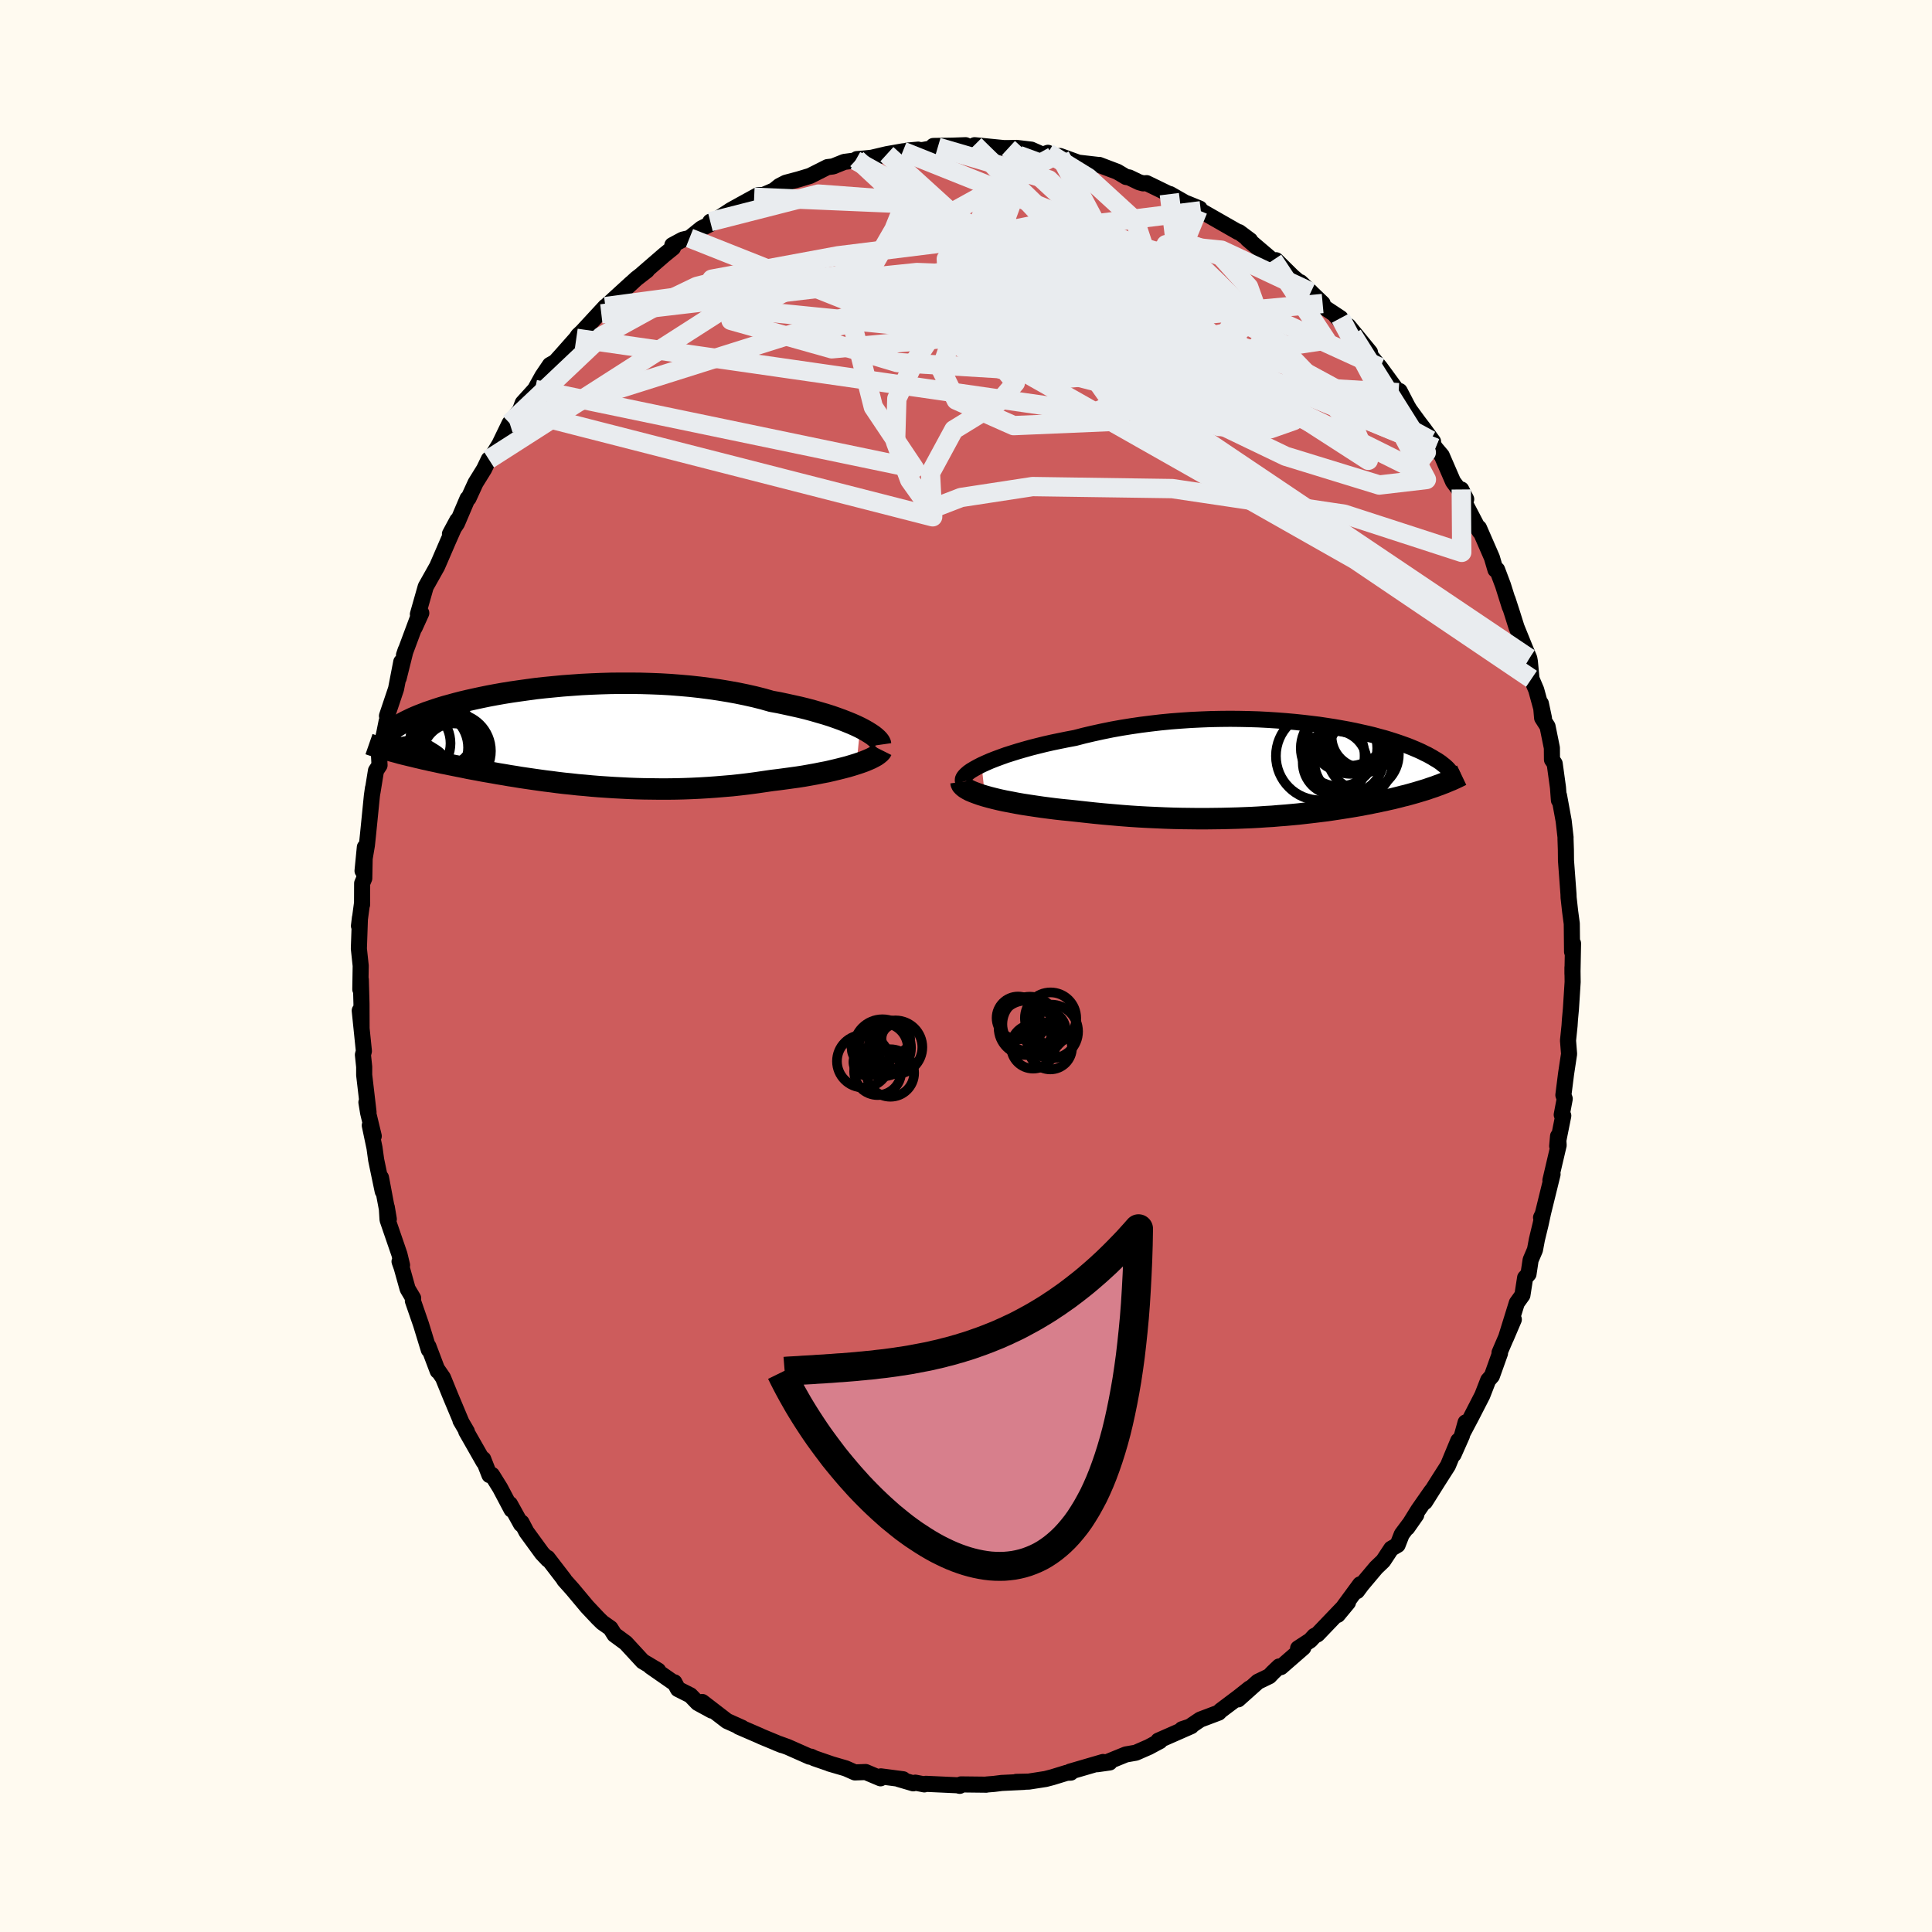 
  <svg viewBox="-100 -100 200 200" xmlns="http://www.w3.org/2000/svg" width="500" height="500" id="face-svg">
    <defs>
      <clipPath id="leftEyeClipPath">
        <polyline points="31.38,-0.93 30.96,-1.13 30.51,-1.33 30.02,-1.53 29.51,-1.73 28.96,-1.93 28.39,-2.13 27.79,-2.32 27.17,-2.5 26.52,-2.69 25.85,-2.87 25.16,-3.04 24.44,-3.2 23.71,-3.36 22.96,-3.52 22.19,-3.66 21.35,-3.9 20.48,-4.12 19.59,-4.32 18.67,-4.51 17.73,-4.68 16.76,-4.84 15.79,-4.98 14.79,-5.11 13.79,-5.22 12.77,-5.31 11.75,-5.39 10.72,-5.45 9.68,-5.49 8.65,-5.52 7.62,-5.53 6.59,-5.53 5.57,-5.52 4.55,-5.49 3.55,-5.45 2.55,-5.4 1.57,-5.33 0.61,-5.26 -0.33,-5.17 -1.26,-5.08 -2.17,-4.98 -3.05,-4.86 -3.91,-4.74 -4.74,-4.62 -5.55,-4.49 -6.34,-4.35 -7.09,-4.21 -7.82,-4.06 -8.52,-3.91 -9.19,-3.76 -9.83,-3.61 -10.45,-3.45 -11.03,-3.29 -11.58,-3.14 -12.11,-2.98 -12.6,-2.82 -13.07,-2.66 -13.51,-2.51 -13.92,-2.35 -14.31,-2.2 -14.67,-2.05 -15.01,-1.9 -15.32,-1.75 -15.61,-1.61 -15.88,-1.47 -16.13,-1.33 -16.36,-1.19 -16.57,-1.06 -16.76,-0.93 -16.94,-0.8 -17.09,-0.67 -17.23,-0.55 -17.35,-0.43 -17.45,-0.31 -17.53,-0.19 -17.6,-0.08 -17.66,0.03 -17.7,0.14 -17.72,0.25 -17.73,0.35 -16.82,1.56 -16.52,1.64 -16.21,1.73 -15.89,1.81 -15.56,1.89 -15.23,1.97 -14.89,2.05 -14.53,2.14 -14.18,2.22 -13.81,2.31 -13.43,2.39 -13.05,2.48 -12.66,2.56 -12.25,2.65 -11.84,2.74 -11.43,2.82 -11,2.91 -10.55,3 -10.1,3.09 -9.64,3.18 -9.17,3.28 -8.68,3.37 -8.18,3.46 -7.67,3.56 -7.15,3.65 -6.62,3.74 -6.07,3.84 -5.51,3.93 -4.94,4.03 -4.36,4.12 -3.76,4.22 -3.15,4.31 -2.53,4.4 -1.9,4.49 -1.25,4.58 -0.59,4.66 0.08,4.75 0.76,4.83 1.46,4.9 2.17,4.98 2.88,5.04 3.61,5.11 4.35,5.17 5.1,5.22 5.87,5.27 6.64,5.31 7.42,5.35 8.21,5.38 9,5.4 9.81,5.41 10.62,5.42 11.44,5.42 12.27,5.41 13.1,5.39 13.93,5.36 14.77,5.32 15.61,5.27 16.45,5.21 17.29,5.14 18.13,5.07 18.96,4.98 19.8,4.88 20.63,4.77 21.45,4.65 22.27,4.53 22.94,4.45 23.61,4.36 24.27,4.27 24.92,4.18 25.56,4.08 26.18,3.97 26.79,3.86 27.39,3.74 27.97,3.63 28.53,3.5 29.07,3.37 29.59,3.24 30.09,3.11 30.56,2.97 31.01,2.83" />
      </clipPath>
      <clipPath id="rightEyeClipPath">
        <polyline points="-32.45,-0.5 -32.01,-0.7 -31.53,-0.91 -31.02,-1.11 -30.48,-1.31 -29.9,-1.52 -29.3,-1.71 -28.66,-1.91 -28,-2.1 -27.32,-2.29 -26.61,-2.47 -25.88,-2.65 -25.13,-2.82 -24.36,-2.98 -23.57,-3.14 -22.77,-3.29 -21.85,-3.53 -20.91,-3.75 -19.95,-3.96 -18.97,-4.16 -17.97,-4.34 -16.97,-4.5 -15.95,-4.65 -14.92,-4.78 -13.89,-4.9 -12.86,-5 -11.82,-5.08 -10.79,-5.15 -9.76,-5.2 -8.74,-5.24 -7.72,-5.26 -6.71,-5.27 -5.72,-5.26 -4.74,-5.24 -3.77,-5.21 -2.82,-5.16 -1.89,-5.1 -0.97,-5.03 -0.08,-4.95 0.79,-4.86 1.64,-4.76 2.46,-4.66 3.26,-4.54 4.04,-4.42 4.78,-4.29 5.5,-4.16 6.2,-4.02 6.87,-3.87 7.5,-3.73 8.12,-3.58 8.7,-3.42 9.26,-3.27 9.79,-3.11 10.29,-2.95 10.77,-2.79 11.22,-2.63 11.64,-2.48 12.04,-2.32 12.42,-2.16 12.77,-2.01 13.1,-1.86 13.41,-1.7 13.71,-1.56 13.98,-1.41 14.23,-1.27 14.47,-1.12 14.7,-0.99 14.91,-0.85 15.1,-0.72 15.27,-0.58 15.44,-0.45 15.58,-0.33 15.72,-0.2 15.84,-0.08 15.94,0.04 16.04,0.15 16.12,0.27 16.2,0.38 16.26,0.49 16.31,0.59 15,1.55 14.74,1.64 14.48,1.74 14.21,1.83 13.94,1.92 13.66,2.02 13.37,2.11 13.07,2.2 12.77,2.29 12.47,2.38 12.15,2.47 11.83,2.56 11.5,2.65 11.16,2.73 10.82,2.82 10.46,2.91 10.1,3 9.73,3.08 9.34,3.17 8.95,3.25 8.55,3.34 8.13,3.42 7.71,3.51 7.27,3.59 6.82,3.68 6.35,3.76 5.88,3.84 5.39,3.92 4.88,4 4.36,4.08 3.83,4.16 3.29,4.24 2.72,4.31 2.15,4.38 1.56,4.45 0.95,4.52 0.33,4.59 -0.31,4.65 -0.97,4.71 -1.64,4.76 -2.33,4.82 -3.03,4.86 -3.75,4.91 -4.48,4.95 -5.23,4.98 -5.99,5.01 -6.77,5.03 -7.57,5.05 -8.38,5.06 -9.2,5.07 -10.04,5.07 -10.89,5.06 -11.75,5.05 -12.62,5.03 -13.5,5 -14.39,4.96 -15.29,4.92 -16.2,4.87 -17.11,4.81 -18.02,4.74 -18.94,4.66 -19.86,4.58 -20.78,4.49 -21.7,4.39 -22.61,4.29 -23.35,4.21 -24.07,4.14 -24.79,4.06 -25.5,3.97 -26.19,3.88 -26.87,3.78 -27.54,3.68 -28.19,3.58 -28.82,3.47 -29.43,3.35 -30.02,3.24 -30.58,3.12 -31.12,2.99 -31.63,2.86 -32.1,2.73" />
      </clipPath>
      <filter id="fuzzy">
        <feTurbulence id="turbulence" baseFrequency="0.05" numOctaves="3" type="noise" result="noise" />
        <feDisplacementMap in="SourceGraphic" in2="noise" scale="2" />
      </filter>
      <linearGradient id="rainbowGradient" x1="0%" y1="0%" x2="100%" y2="0%">
        <stop offset="0%" style="stop-color: rgb(145, 85, 61); stop-opacity: 1" />
        <stop offset="50%" style="stop-color: rgb(44, 34, 43); stop-opacity: 1" />
        <stop offset="100%" style="stop-color: rgb(255, 192, 203); stop-opacity: 1" />
      </linearGradient>
    </defs>
    <rect x="-100" y="-100" width="100%" height="100%" fill="rgb(255, 250, 240)" />
    <polyline id="faceContour" points="62.78,0.81 62.78,0.16 62.8,1.65 62.62,4.46 62.52,5.55 62.48,6.17 62.32,7.72 62.43,9.1 62.12,11.15 61.84,13.36 61.98,13.75 61.67,15.4 61.83,15.5 61.2,18.64 61.29,17.62 61.35,18.55 60.5,22.18 60.72,21.56 59.71,25.66 59.53,26.04 59.71,25.68 59.48,26.74 59.1,28.31 58.9,29.38 58.45,30.43 58.23,31.89 57.88,32.27 57.6,34.07 57.02,34.88 55.9,38.49 56.71,36.59 55.23,40.03 55.28,40.09 54.44,42.44 54.06,42.87 53.45,44.44 52.31,46.66 51.49,48.21 51.72,47.25 51.34,48.61 50.47,50.57 50.96,49.14 49.89,51.72 48.9,53.27 47.51,55.48 48.18,54.36 46.82,56.31 45.68,58.15 46.61,56.82 45.11,58.83 44.68,59.93 44.02,60.32 43.19,61.58 42.46,62.28 40.97,64.05 40.48,64.71 40.8,64.01 38.48,67.17 39.54,65.89 36.38,69.19 36.06,69.35 35.64,69.81 34.38,70.63 34.92,70.56 32.6,72.58 32.42,72.51 31.74,73.16 31.4,73.52 30.22,74.09 28.17,75.92 29.36,74.78 28.25,75.66 26.35,77.09 26.16,77.29 24.25,78.01 23.11,78.78 22.36,79.01 23.32,78.69 19.91,80.19 20.07,80.24 19.43,80.58 18.93,80.85 17.58,81.44 16.55,81.62 14.54,82.44 14.87,82.45 13.59,82.63 14.19,82.4 10.76,83.4 10.85,83.5 10.43,83.52 8.93,83.98 8.24,84.16 6.5,84.43 5.2,84.46 6,84.46 3.7,84.57 2.9,84.67 2.14,84.73 2.1,84.75 -0.52,84.72 -0.65,84.87 -0.89,84.81 -4.16,84.66 -4.31,84.72 -5.25,84.54 -5.46,84.61 -6.99,84.16 -6.51,84.19 -8.81,83.89 -8.85,84.09 -10.39,83.44 -11.5,83.48 -12.45,83.06 -14.13,82.57 -13.86,82.65 -15.69,82.02 -16.04,81.85 -16.19,81.85 -18.47,80.84 -19.61,80.43 -19.06,80.65 -21.16,79.78 -21.37,79.68 -23.52,78.75 -23.18,78.86 -24.74,78.16 -27.3,76.19 -26.32,77.08 -27.77,76.29 -28.53,75.5 -29.82,74.85 -30.19,74.15 -30.26,74.19 -32.66,72.52 -31.87,72.93 -33.47,71.98 -33.58,71.86 -35.22,70.08 -36.39,69.22 -36.81,68.55 -37.65,67.96 -38.08,67.54 -39.22,66.33 -40.76,64.49 -41.6,63.55 -41.59,63.52 -43.32,61.27 -43.28,61.44 -43.54,61.16 -43.89,60.79 -45.5,58.58 -46.01,57.61 -46.06,57.78 -47.21,55.7 -47.04,56.28 -48.23,54.03 -49.07,52.68 -49.33,52.7 -49.98,51.04 -49.94,51.33 -51.74,48.17 -51.67,48.19 -52.33,47.06 -52.25,47.18 -53.35,44.56 -54.14,42.62 -54.71,41.79 -54.69,41.92 -55.65,39.38 -55.61,39.73 -56.41,37.12 -57.26,34.66 -57.23,34.39 -57.8,33.43 -58.42,31.21 -58.64,30.59 -58.38,30.97 -58.65,29.85 -59.88,26.27 -59.96,24.97 -59.75,26.21 -60.56,21.91 -60.38,23.33 -61.06,20.07 -61.23,18.83 -61.72,16.5 -61.31,17.61 -61.89,15.2 -62.07,14.11 -61.85,15.13 -62.3,11.28 -62.3,10.44 -62.43,9.19 -62.33,8.81 -62.76,4.62 -62.57,6.41 -62.58,3.88 -62.65,1.41 -62.7,2.42 -62.66,-0.02 -62.85,-1.8 -62.74,-4.99 -62.84,-4.15 -62.51,-6.6 -62.52,-6.34 -62.51,-8.56 -62.29,-9.08 -62.23,-12.3 -62.47,-9.85 -62.02,-12.5 -61.9,-13.64 -61.5,-17.64 -61.39,-18.41 -61.44,-18 -61.08,-20.22 -60.71,-20.78 -60.77,-21.9 -60.54,-22.52 -59.97,-25.36 -59.83,-25.64 -59.94,-25.89 -59,-28.69 -58.46,-31.48 -58.73,-29.8 -58.01,-32.69 -58.18,-32.18 -56.64,-36.32 -57.07,-35.04 -56.39,-36.54 -56.74,-36.41 -55.93,-39.26 -54.75,-41.36 -54.42,-42.12 -53.6,-44.02 -52.66,-46.14 -53.42,-44.73 -52.69,-45.83 -51.6,-48.39 -51.5,-48.42 -50.77,-50.01 -49.89,-51.43 -49.4,-52.45 -49.1,-52.7 -48.3,-54 -47.24,-56.19 -47.06,-56.4 -46.23,-57.45 -46.29,-57.19 -45.89,-58.28 -44.62,-59.68 -43.85,-61.07 -43.07,-62.22 -42.52,-62.53 -41.87,-63.25 -40.34,-64.98 -40.15,-65.27 -39.75,-65.64 -37.33,-68.26 -37.75,-67.51 -37.3,-68.26 -34.63,-70.7 -36.11,-69.32 -34.13,-71.15 -33.02,-72.01 -33.53,-71.63 -31.23,-73.62 -30.33,-74.35 -30.4,-74.62 -29.34,-75.19 -28.62,-75.36 -27.38,-76.36 -26.45,-76.82 -26.47,-77.05 -26.31,-76.96 -24.34,-78.25 -23.15,-78.91 -21.93,-79.58 -21.54,-79.79 -20.96,-79.82 -19.87,-80.29 -19.32,-80.74 -18.66,-81.08 -17.31,-81.44 -16.15,-81.79 -14.34,-82.7 -13.77,-82.77 -12.6,-83.24 -11.44,-83.39 -11.3,-83.53 -10.54,-83.59 -9.76,-83.67 -8.19,-84.04 -6.54,-84.33 -4.95,-84.51 -6.08,-84.41 -4.47,-84.47 -2.92,-84.76 -3.38,-84.89 -1.42,-84.92 -0.04,-84.97 0.43,-84.72 0.89,-84.97 3.91,-84.67 4.39,-84.67 5.24,-84.69 6.75,-84.51 7.79,-84.05 8.13,-84.05 8.48,-84.18 8.99,-83.79 9.74,-83.85 11.64,-83.16 13.73,-82.92 13.79,-82.93 15.66,-82.22 16.57,-81.68 16.89,-81.63 17.93,-81.13 18.33,-81.02 18.7,-81.04 21.05,-79.9 21.07,-79.69 21.12,-79.91 24.01,-78.26 22.84,-78.96 24.19,-78.41 24.31,-78.18 28.16,-75.98 28.27,-75.97 29.41,-75.12 29.14,-75.25 31.62,-73.14 31.8,-73.08 32.15,-72.8 32.1,-73.06 33.8,-71.38 35.7,-69.76 34.62,-70.78 36.92,-68.58 36.86,-68.33 38.77,-67.07 38.28,-67.3 40.01,-65.34 39.58,-66.26 41.82,-63.53 41.94,-62.82 41.51,-63.62 42.87,-61.96 44.78,-59.35 44.89,-59.52 45.7,-57.96 45.93,-57.57 46.85,-56.31 47.34,-55.67 48.35,-54.29 48.09,-54.42 48.59,-53.62 49.25,-52.84 50.42,-50.14 51.78,-48.32 51.27,-49.33 51.25,-48.68 53.2,-44.95 52.77,-45.62 53.1,-45.35 54.44,-42.28 54.81,-41.02 54.98,-41.03 55.59,-39.41 56.29,-37.18 56.07,-37.95 56.54,-36.5 56.99,-35.07 57.85,-32.95 58.31,-31.85 58.37,-31.52 58.54,-29.73 59.03,-28.58 59.83,-25.66 59.51,-27.17 59.64,-25.68 60.2,-24.8 60.65,-22.58 60.66,-21.36 60.94,-20.95 61.28,-18.48 61.38,-17.16 61.39,-17.64 61.87,-15.02 62.07,-13.27 62.06,-13.2 62.1,-12.02 62.11,-10.92 62.37,-7.42 62.38,-7.09 62.54,-5.65 62.71,-4.38 62.74,-1.47 62.84,-2.34 62.78,0.81 62.78,0.16" fill="rgb(205, 92, 92)" stroke="black" stroke-width="1.667" stroke-linejoin="round" filter="url(#fuzzy)" />
    <g transform="translate(34.06 -20.32)">
      <polyline id="rightCountour" points="-32.45,-0.5 -32.01,-0.7 -31.53,-0.91 -31.02,-1.11 -30.48,-1.31 -29.9,-1.52 -29.3,-1.71 -28.66,-1.91 -28,-2.1 -27.32,-2.29 -26.61,-2.47 -25.88,-2.65 -25.13,-2.82 -24.36,-2.98 -23.57,-3.14 -22.77,-3.29 -21.85,-3.53 -20.91,-3.75 -19.95,-3.96 -18.97,-4.16 -17.97,-4.34 -16.97,-4.5 -15.95,-4.65 -14.92,-4.78 -13.89,-4.9 -12.86,-5 -11.82,-5.08 -10.79,-5.15 -9.76,-5.2 -8.74,-5.24 -7.72,-5.26 -6.71,-5.27 -5.72,-5.26 -4.74,-5.24 -3.77,-5.21 -2.82,-5.16 -1.89,-5.1 -0.97,-5.03 -0.08,-4.95 0.79,-4.86 1.64,-4.76 2.46,-4.66 3.26,-4.54 4.04,-4.42 4.78,-4.29 5.5,-4.16 6.2,-4.02 6.87,-3.87 7.5,-3.73 8.12,-3.58 8.7,-3.42 9.26,-3.27 9.79,-3.11 10.29,-2.95 10.77,-2.79 11.22,-2.63 11.64,-2.48 12.04,-2.32 12.42,-2.16 12.77,-2.01 13.1,-1.86 13.41,-1.7 13.71,-1.56 13.98,-1.41 14.23,-1.27 14.47,-1.12 14.7,-0.99 14.91,-0.85 15.1,-0.72 15.27,-0.58 15.44,-0.45 15.58,-0.33 15.72,-0.2 15.84,-0.08 15.94,0.04 16.04,0.15 16.12,0.27 16.2,0.38 16.26,0.49 16.31,0.59 15,1.55 14.74,1.64 14.48,1.74 14.21,1.83 13.94,1.92 13.66,2.02 13.37,2.11 13.07,2.2 12.77,2.29 12.47,2.38 12.15,2.47 11.83,2.56 11.5,2.65 11.16,2.73 10.82,2.82 10.46,2.91 10.1,3 9.73,3.08 9.34,3.17 8.95,3.25 8.55,3.34 8.13,3.42 7.71,3.51 7.27,3.59 6.82,3.68 6.35,3.76 5.88,3.84 5.39,3.92 4.88,4 4.36,4.08 3.83,4.16 3.29,4.24 2.72,4.31 2.15,4.38 1.56,4.45 0.95,4.52 0.33,4.59 -0.31,4.65 -0.97,4.71 -1.64,4.76 -2.33,4.82 -3.03,4.86 -3.75,4.91 -4.48,4.95 -5.23,4.98 -5.99,5.01 -6.77,5.03 -7.57,5.05 -8.38,5.06 -9.2,5.07 -10.04,5.07 -10.89,5.06 -11.75,5.05 -12.62,5.03 -13.5,5 -14.39,4.96 -15.29,4.92 -16.2,4.87 -17.11,4.81 -18.02,4.74 -18.94,4.66 -19.86,4.58 -20.78,4.49 -21.7,4.39 -22.61,4.29 -23.35,4.21 -24.07,4.14 -24.79,4.06 -25.5,3.97 -26.19,3.88 -26.87,3.78 -27.54,3.68 -28.19,3.58 -28.82,3.47 -29.43,3.35 -30.02,3.24 -30.58,3.12 -31.12,2.99 -31.63,2.86 -32.1,2.73" fill="white" stroke="white" stroke-width="0" stroke-linejoin="round" filter="url(#fuzzy)" />
    </g>
    <g transform="translate(-42.34 -23.74)">
      <polyline id="leftCountour" points="31.38,-0.93 30.96,-1.13 30.51,-1.33 30.02,-1.53 29.51,-1.73 28.96,-1.93 28.39,-2.13 27.79,-2.32 27.17,-2.5 26.52,-2.69 25.85,-2.87 25.16,-3.04 24.44,-3.2 23.71,-3.36 22.96,-3.52 22.19,-3.66 21.35,-3.9 20.48,-4.12 19.59,-4.32 18.67,-4.51 17.73,-4.68 16.76,-4.84 15.79,-4.98 14.79,-5.11 13.79,-5.22 12.77,-5.31 11.75,-5.39 10.72,-5.45 9.68,-5.49 8.65,-5.52 7.62,-5.53 6.59,-5.53 5.57,-5.52 4.55,-5.49 3.55,-5.45 2.55,-5.4 1.57,-5.33 0.61,-5.26 -0.33,-5.17 -1.26,-5.08 -2.17,-4.98 -3.05,-4.86 -3.91,-4.74 -4.74,-4.62 -5.55,-4.49 -6.34,-4.35 -7.09,-4.21 -7.82,-4.06 -8.52,-3.91 -9.19,-3.76 -9.83,-3.61 -10.45,-3.45 -11.03,-3.29 -11.58,-3.14 -12.11,-2.98 -12.6,-2.82 -13.07,-2.66 -13.51,-2.51 -13.92,-2.35 -14.31,-2.2 -14.67,-2.05 -15.01,-1.9 -15.32,-1.75 -15.61,-1.61 -15.88,-1.47 -16.13,-1.33 -16.36,-1.19 -16.57,-1.06 -16.76,-0.93 -16.94,-0.8 -17.09,-0.67 -17.23,-0.55 -17.35,-0.43 -17.45,-0.31 -17.53,-0.19 -17.6,-0.08 -17.66,0.03 -17.7,0.14 -17.72,0.25 -17.73,0.35 -16.82,1.56 -16.52,1.64 -16.21,1.73 -15.89,1.81 -15.56,1.89 -15.23,1.97 -14.89,2.05 -14.53,2.14 -14.18,2.22 -13.81,2.31 -13.43,2.39 -13.05,2.48 -12.66,2.56 -12.25,2.65 -11.84,2.74 -11.43,2.82 -11,2.91 -10.55,3 -10.1,3.09 -9.64,3.18 -9.17,3.28 -8.68,3.37 -8.18,3.46 -7.67,3.56 -7.15,3.65 -6.62,3.74 -6.07,3.84 -5.51,3.93 -4.94,4.03 -4.36,4.12 -3.76,4.22 -3.15,4.31 -2.53,4.4 -1.9,4.49 -1.25,4.58 -0.59,4.66 0.08,4.75 0.76,4.83 1.46,4.9 2.17,4.98 2.88,5.04 3.61,5.11 4.35,5.17 5.1,5.22 5.87,5.27 6.64,5.31 7.42,5.35 8.21,5.38 9,5.4 9.81,5.41 10.62,5.42 11.44,5.42 12.27,5.41 13.1,5.39 13.93,5.36 14.77,5.32 15.61,5.27 16.45,5.21 17.29,5.14 18.13,5.07 18.96,4.98 19.8,4.88 20.63,4.77 21.45,4.65 22.27,4.53 22.94,4.45 23.61,4.36 24.27,4.27 24.92,4.18 25.56,4.08 26.18,3.97 26.79,3.86 27.39,3.74 27.97,3.63 28.53,3.5 29.07,3.37 29.59,3.24 30.09,3.11 30.56,2.97 31.01,2.83" fill="white" stroke="white" stroke-width="0" stroke-linejoin="round" filter="url(#fuzzy)" />
    </g>
    <g transform="translate(34.06 -20.32)">
      <polyline id="rightUpper" points="-34.35,1.25 -34.39,1.11 -34.38,0.97 -34.31,0.81 -34.18,0.64 -34.01,0.47 -33.79,0.28 -33.52,0.09 -33.2,-0.1 -32.84,-0.3 -32.45,-0.5 -32.01,-0.7 -31.53,-0.91 -31.02,-1.11 -30.48,-1.31 -29.9,-1.52 -29.3,-1.71 -28.66,-1.91 -28,-2.1 -27.32,-2.29 -26.61,-2.47 -25.88,-2.65 -25.13,-2.82 -24.36,-2.98 -23.57,-3.14 -22.77,-3.29 -21.85,-3.53 -20.91,-3.75 -19.95,-3.96 -18.97,-4.16 -17.97,-4.34 -16.97,-4.5 -15.95,-4.65 -14.92,-4.78 -13.89,-4.9 -12.86,-5 -11.82,-5.08 -10.79,-5.15 -9.76,-5.2 -8.74,-5.24 -7.72,-5.26 -6.71,-5.27 -5.72,-5.26 -4.74,-5.24 -3.77,-5.21 -2.82,-5.16 -1.89,-5.1 -0.97,-5.03 -0.08,-4.95 0.79,-4.86 1.64,-4.76 2.46,-4.66 3.26,-4.54 4.04,-4.42 4.78,-4.29 5.5,-4.16 6.2,-4.02 6.87,-3.87 7.5,-3.73 8.12,-3.58 8.7,-3.42 9.26,-3.27 9.79,-3.11 10.29,-2.95 10.77,-2.79 11.22,-2.63 11.64,-2.48 12.04,-2.32 12.42,-2.16 12.77,-2.01 13.1,-1.86 13.41,-1.7 13.71,-1.56 13.98,-1.41 14.23,-1.27 14.47,-1.12 14.7,-0.99 14.91,-0.85 15.1,-0.72 15.27,-0.58 15.44,-0.45 15.58,-0.33 15.72,-0.2 15.84,-0.08 15.94,0.04 16.04,0.15 16.12,0.27 16.2,0.38 16.26,0.49 16.31,0.59 16.35,0.7 16.38,0.8 16.41,0.89 16.42,0.99 16.43,1.08 16.43,1.17 16.42,1.26 16.41,1.35 16.38,1.43 16.36,1.51" fill="none" stroke="black" stroke-width="1.667" stroke-linejoin="round" filter="url(#fuzzy)" />
      <polyline id="rightLower" points="-34.58,1.27 -34.56,1.42 -34.49,1.57 -34.35,1.72 -34.17,1.87 -33.93,2.02 -33.65,2.17 -33.32,2.31 -32.95,2.45 -32.55,2.59 -32.1,2.73 -31.63,2.86 -31.12,2.99 -30.58,3.12 -30.02,3.24 -29.43,3.35 -28.82,3.47 -28.19,3.58 -27.54,3.68 -26.87,3.78 -26.19,3.88 -25.5,3.97 -24.79,4.06 -24.07,4.14 -23.35,4.21 -22.61,4.29 -21.7,4.39 -20.78,4.49 -19.86,4.58 -18.94,4.66 -18.02,4.74 -17.11,4.81 -16.2,4.87 -15.29,4.92 -14.39,4.96 -13.5,5 -12.62,5.03 -11.75,5.05 -10.89,5.06 -10.04,5.07 -9.2,5.07 -8.38,5.06 -7.57,5.05 -6.77,5.03 -5.99,5.01 -5.23,4.98 -4.48,4.95 -3.75,4.91 -3.03,4.86 -2.33,4.82 -1.64,4.76 -0.97,4.71 -0.31,4.65 0.33,4.59 0.95,4.52 1.56,4.45 2.15,4.38 2.72,4.31 3.29,4.24 3.83,4.16 4.36,4.08 4.88,4 5.39,3.92 5.88,3.84 6.35,3.76 6.82,3.68 7.27,3.59 7.71,3.51 8.13,3.42 8.55,3.34 8.95,3.25 9.34,3.17 9.73,3.08 10.1,3 10.46,2.91 10.82,2.82 11.16,2.73 11.5,2.65 11.83,2.56 12.15,2.47 12.47,2.38 12.77,2.29 13.07,2.2 13.37,2.11 13.66,2.02 13.94,1.92 14.21,1.83 14.48,1.74 14.74,1.64 15,1.55 15.25,1.45 15.49,1.36 15.73,1.26 15.96,1.16 16.19,1.07 16.41,0.97 16.63,0.87 16.84,0.77 17.04,0.67 17.25,0.57" fill="none" stroke="black" stroke-width="2.222" stroke-linejoin="round" filter="url(#fuzzy)" />
      <circle r="4.086" cx="6.072" cy="-0.973" stroke="black" fill="none" stroke-width="1.0" filter="url(#fuzzy)" clip-path="url(#rightEyeClipPath)" /><circle r="3.716" cx="7.032" cy="-1.588" stroke="black" fill="none" stroke-width="1.0" filter="url(#fuzzy)" clip-path="url(#rightEyeClipPath)" /><circle r="3.324" cx="4.122" cy="-0.728" stroke="black" fill="none" stroke-width="1.0" filter="url(#fuzzy)" clip-path="url(#rightEyeClipPath)" /><circle r="4.588" cx="2.612" cy="-1.423" stroke="black" fill="none" stroke-width="1.0" filter="url(#fuzzy)" clip-path="url(#rightEyeClipPath)" /><circle r="4.308" cx="5.542" cy="-4.698" stroke="black" fill="none" stroke-width="1.0" filter="url(#fuzzy)" clip-path="url(#rightEyeClipPath)" /><circle r="4.552" cx="5.792" cy="-4.123" stroke="black" fill="none" stroke-width="1.0" filter="url(#fuzzy)" clip-path="url(#rightEyeClipPath)" /><circle r="3.956" cx="4.552" cy="-2.233" stroke="black" fill="none" stroke-width="1.0" filter="url(#fuzzy)" clip-path="url(#rightEyeClipPath)" /><circle r="3.288" cx="7.072" cy="-3.468" stroke="black" fill="none" stroke-width="1.0" filter="url(#fuzzy)" clip-path="url(#rightEyeClipPath)" /><circle r="4.256" cx="6.832" cy="-3.933" stroke="black" fill="none" stroke-width="1.0" filter="url(#fuzzy)" clip-path="url(#rightEyeClipPath)" /><circle r="3.72" cx="5.467" cy="-1.228" stroke="black" fill="none" stroke-width="1.0" filter="url(#fuzzy)" clip-path="url(#rightEyeClipPath)" />
      </g>
    <g transform="translate(-42.34 -23.74)">
      <polyline id="leftUpper" points="33.5,0.83 33.48,0.69 33.41,0.54 33.29,0.38 33.14,0.22 32.94,0.04 32.7,-0.15 32.43,-0.33 32.11,-0.53 31.76,-0.73 31.38,-0.93 30.96,-1.13 30.51,-1.33 30.02,-1.53 29.51,-1.73 28.96,-1.93 28.39,-2.13 27.79,-2.32 27.17,-2.5 26.52,-2.69 25.85,-2.87 25.16,-3.04 24.44,-3.2 23.71,-3.36 22.96,-3.52 22.19,-3.66 21.35,-3.9 20.48,-4.12 19.59,-4.32 18.67,-4.51 17.73,-4.68 16.76,-4.84 15.79,-4.98 14.79,-5.11 13.79,-5.22 12.77,-5.31 11.75,-5.39 10.72,-5.45 9.68,-5.49 8.65,-5.52 7.62,-5.53 6.59,-5.53 5.57,-5.52 4.55,-5.49 3.55,-5.45 2.55,-5.4 1.57,-5.33 0.61,-5.26 -0.33,-5.17 -1.26,-5.08 -2.17,-4.98 -3.05,-4.86 -3.91,-4.74 -4.74,-4.62 -5.55,-4.49 -6.34,-4.35 -7.09,-4.21 -7.82,-4.06 -8.52,-3.91 -9.19,-3.76 -9.83,-3.61 -10.45,-3.45 -11.03,-3.29 -11.58,-3.14 -12.11,-2.98 -12.6,-2.82 -13.07,-2.66 -13.51,-2.51 -13.92,-2.35 -14.31,-2.2 -14.67,-2.05 -15.01,-1.9 -15.32,-1.75 -15.61,-1.61 -15.88,-1.47 -16.13,-1.33 -16.36,-1.19 -16.57,-1.06 -16.76,-0.93 -16.94,-0.8 -17.09,-0.67 -17.23,-0.55 -17.35,-0.43 -17.45,-0.31 -17.53,-0.19 -17.6,-0.08 -17.66,0.03 -17.7,0.14 -17.72,0.25 -17.73,0.35 -17.73,0.45 -17.72,0.55 -17.69,0.65 -17.65,0.74 -17.6,0.83 -17.54,0.92 -17.47,1.01 -17.39,1.09 -17.3,1.18 -17.2,1.26" fill="none" stroke="black" stroke-width="2.222" stroke-linejoin="round" filter="url(#fuzzy)" />
      <polyline id="leftLower" points="33.62,1.4 33.55,1.54 33.42,1.68 33.25,1.82 33.04,1.97 32.79,2.11 32.5,2.26 32.18,2.4 31.82,2.55 31.43,2.69 31.01,2.83 30.56,2.97 30.09,3.11 29.59,3.24 29.07,3.37 28.53,3.5 27.97,3.63 27.39,3.74 26.79,3.86 26.18,3.97 25.56,4.08 24.92,4.18 24.27,4.27 23.61,4.36 22.94,4.45 22.27,4.53 21.45,4.65 20.63,4.77 19.8,4.88 18.96,4.98 18.13,5.07 17.29,5.14 16.45,5.21 15.61,5.27 14.77,5.32 13.93,5.36 13.1,5.39 12.27,5.41 11.44,5.42 10.62,5.42 9.81,5.41 9,5.4 8.21,5.38 7.42,5.35 6.64,5.31 5.87,5.27 5.1,5.22 4.35,5.17 3.61,5.11 2.88,5.04 2.17,4.98 1.46,4.9 0.76,4.83 0.08,4.75 -0.59,4.66 -1.25,4.58 -1.9,4.49 -2.53,4.4 -3.15,4.31 -3.76,4.22 -4.36,4.12 -4.94,4.03 -5.51,3.93 -6.07,3.84 -6.62,3.74 -7.15,3.65 -7.67,3.56 -8.18,3.46 -8.68,3.37 -9.17,3.28 -9.64,3.18 -10.1,3.09 -10.55,3 -11,2.91 -11.43,2.82 -11.84,2.74 -12.25,2.65 -12.66,2.56 -13.05,2.48 -13.43,2.39 -13.81,2.31 -14.18,2.22 -14.53,2.14 -14.89,2.05 -15.23,1.97 -15.56,1.89 -15.89,1.81 -16.21,1.73 -16.52,1.64 -16.82,1.56 -17.12,1.48 -17.41,1.4 -17.69,1.32 -17.96,1.24 -18.23,1.17 -18.49,1.09 -18.74,1.01 -18.99,0.93 -19.23,0.85 -19.46,0.77" fill="none" stroke="black" stroke-width="2.222" stroke-linejoin="round" filter="url(#fuzzy)" />
      <circle r="3.28" cx="-11.865" cy="-0.162" stroke="black" fill="none" stroke-width="1.0" filter="url(#fuzzy)" clip-path="url(#leftEyeClipPath)" /><circle r="3.826" cx="-13.03" cy="1.128" stroke="black" fill="none" stroke-width="1.0" filter="url(#fuzzy)" clip-path="url(#leftEyeClipPath)" /><circle r="3.196" cx="-10.84" cy="1.633" stroke="black" fill="none" stroke-width="1.0" filter="url(#fuzzy)" clip-path="url(#leftEyeClipPath)" /><circle r="3.884" cx="-10.725" cy="1.483" stroke="black" fill="none" stroke-width="1.0" filter="url(#fuzzy)" clip-path="url(#leftEyeClipPath)" /><circle r="3.794" cx="-15.09" cy="4.198" stroke="black" fill="none" stroke-width="1.0" filter="url(#fuzzy)" clip-path="url(#leftEyeClipPath)" /><circle r="3.206" cx="-10.7" cy="1.838" stroke="black" fill="none" stroke-width="1.0" filter="url(#fuzzy)" clip-path="url(#leftEyeClipPath)" /><circle r="3.728" cx="-14.75" cy="0.683" stroke="black" fill="none" stroke-width="1.0" filter="url(#fuzzy)" clip-path="url(#leftEyeClipPath)" /><circle r="3.746" cx="-11.885" cy="1.818" stroke="black" fill="none" stroke-width="1.0" filter="url(#fuzzy)" clip-path="url(#leftEyeClipPath)" /><circle r="3.596" cx="-14.47" cy="4.348" stroke="black" fill="none" stroke-width="1.0" filter="url(#fuzzy)" clip-path="url(#leftEyeClipPath)" /><circle r="4.73" cx="-13.26" cy="0.758" stroke="black" fill="none" stroke-width="1.0" filter="url(#fuzzy)" clip-path="url(#leftEyeClipPath)" />
    </g>
    <g id="hairs">
      <polyline points="-6.54,-84.33 21.28,-73.2 31.54,-65.93 28.89,-62.5 17.85,-62.22 4.65,-63.71 -4.99,-65.6 -8.2,-67.17 -5.26,-68.29 1.6,-68.97 9.72,-69.13 17.02,-68.8 22.22,-68.17 24.64,-67.69 24.1,-67.77 20.94,-68.62 15.98,-70.05 10.38,-71.63 5.32,-72.95 1.62,-73.99 -0.77,-75.2 -3.1,-77.11 -7.35,-79.32 -15.28,-79.91 -26.47,-77.05" fill="none" stroke="rgb(233, 236, 239)" stroke-width="2" stroke-linejoin="round" filter="url(#fuzzy)" /><polyline points="40.01,-65.34 47.65,-53.17 46.36,-51.47 37.24,-56 24.41,-62.14 13.26,-66.64 7.13,-68.83 6.3,-69.61 8.85,-70.17 12.2,-71.22 14.34,-72.88 14.26,-74.78 11.78,-76.28 7.29,-76.73 1.92,-75.65 -2.04,-73.19 -1.87,-70.64 1.79,-70.89 0.24,-76.86 -11.44,-83.39" fill="none" stroke="rgb(233, 236, 239)" stroke-width="2" stroke-linejoin="round" filter="url(#fuzzy)" /><polyline points="48.59,-53.62 7.92,-70.31 1.55,-77.55 2.48,-79.25 4.56,-76.5 8.64,-70.31 14.81,-63 20.95,-57.45 24.73,-55.52 25.43,-57.29 24.11,-61.39 22.4,-66.04 21.37,-69.97 21.15,-72.64 21.42,-74.07 22.06,-74.32 23.41,-73.29 26.07,-70.73 30.29,-66.53 35.59,-61.01 40.34,-55.38 41.65,-52.35 35.54,-56.29 19.73,-70.54 4.39,-84.67" fill="none" stroke="rgb(233, 236, 239)" stroke-width="2" stroke-linejoin="round" filter="url(#fuzzy)" /><polyline points="21.05,-79.9 21.72,-74.48 17.08,-73.28 15.79,-70.69 12.62,-69.1 7.34,-69.73 4.12,-71.42 6.08,-72.37 12.41,-71.65 19.29,-69.8 22.63,-68.18 20.15,-67.93 11.51,-69.32 -2.91,-71.39 -22.26,-69.83 -49.4,-52.45" fill="none" stroke="rgb(233, 236, 239)" stroke-width="2" stroke-linejoin="round" filter="url(#fuzzy)" /><polyline points="36.92,-68.58 -13.89,-63.89 -24.33,-66.83 -17.37,-70.52 -5.08,-71.79 6.42,-71.34 14.52,-71.17 19.13,-72.18 21.67,-73.72 23.8,-74.49 26.41,-73.46 29.26,-70.29 30.95,-65.55 29.05,-61 20.97,-59.75 6.57,-64.44 -10.16,-71.88 -37.33,-68.26" fill="none" stroke="rgb(233, 236, 239)" stroke-width="2" stroke-linejoin="round" filter="url(#fuzzy)" /><polyline points="6.75,-84.51 3.67,-76.15 3.81,-67.77 8.08,-63.39 11.33,-62.16 14.28,-62.66 18.4,-63.65 23.58,-64.28 28.72,-64.04 32.67,-62.79 34.56,-60.79 33.86,-58.7 30.67,-57.39 26,-57.47 21.67,-59 19.22,-61.51 18.63,-64.46 17.8,-67.64 13.94,-71.07 6.23,-74.53 -2.19,-77.22 -5.83,-78.49 -4.71,-78.85 -21.93,-79.58" fill="none" stroke="rgb(233, 236, 239)" stroke-width="2" stroke-linejoin="round" filter="url(#fuzzy)" /><polyline points="35.7,-69.76 26.45,-74.1 20.71,-74.68 20.78,-71.98 21.77,-70.04 21.46,-69.86 20.21,-69.93 19.24,-68.74 19.7,-65.96 22.02,-62.37 25.02,-59.43 25.91,-58.6 22.17,-60.54 14.7,-64.35 9.79,-67.54 16.01,-67.24 34.43,-61.83 48.09,-54.42" fill="none" stroke="rgb(233, 236, 239)" stroke-width="2" stroke-linejoin="round" filter="url(#fuzzy)" /><polyline points="-47.24,-56.19 -37.73,-65.19 -31.85,-68.43 -27.86,-70.35 -24.59,-71.17 -20.28,-71.24 -14.8,-70.8 -9.24,-69.8 -4.72,-68.23 -1.65,-66.55 0.37,-65.45 2.26,-65.44 4.88,-66.44 8.28,-67.9 11.37,-69.35 12.48,-70.6 10.93,-71.6 8.48,-71.95 8.94,-70.61 14.83,-66.61 21.22,-63.31 0.89,-84.97" fill="none" stroke="rgb(233, 236, 239)" stroke-width="2" stroke-linejoin="round" filter="url(#fuzzy)" /><polyline points="44.78,-59.35 -7.12,-62.47 -17.02,-65.44 -9.96,-66.94 1.77,-67.66 12.14,-67.23 19.29,-65.8 23.33,-64.2 24.85,-63.15 24.43,-62.79 22.49,-62.88 19.46,-63.27 15.91,-64.13 12.61,-65.66 10.35,-67.77 9.79,-69.9 11.17,-71.37 14.28,-71.72 18.48,-70.86 22.41,-69.09 23.21,-67.41 15.2,-67.53 -8.56,-68.39 -47.24,-56.19" fill="none" stroke="rgb(233, 236, 239)" stroke-width="2" stroke-linejoin="round" filter="url(#fuzzy)" /><polyline points="0.89,-84.97 18.89,-67.52 6.71,-68.91 -3.99,-69.58 -5.62,-67.65 -2.01,-64.93 1.34,-62.96 2.52,-62.18 2.92,-62.04 4.08,-61.61 5.11,-60.38 3.41,-58.38 -1.26,-55.51 -3.68,-51.04 -3.45,-46.5 -46.23,-57.45" fill="none" stroke="rgb(233, 236, 239)" stroke-width="2" stroke-linejoin="round" filter="url(#fuzzy)" /><polyline points="-28.62,-75.36 8.39,-60.67 14.03,-61.14 16.12,-64.79 17.62,-67.73 18.43,-67.8 18.6,-65.01 19.11,-61.01 21.47,-57.64 26.19,-55.85 31.5,-55.61 33.92,-56.46 30.17,-58.19 19.39,-61.46 4.97,-67.87 -4.87,-77.55 -11.3,-83.53" fill="none" stroke="rgb(233, 236, 239)" stroke-width="2" stroke-linejoin="round" filter="url(#fuzzy)" /><polyline points="8.48,-84.18 12.65,-81.61 17.5,-77.17 19.37,-71.49 19.88,-65.45 18.58,-61.24 15.1,-60.07 10.46,-61.26 6.07,-63.26 2.62,-64.77 0.07,-65.14 -1.77,-64.13 -2.59,-61.78 -1.02,-58.58 4.93,-55.94 15.06,-56.37 23.35,-62.53 22.09,-73.6 24.01,-78.26" fill="none" stroke="rgb(233, 236, 239)" stroke-width="2" stroke-linejoin="round" filter="url(#fuzzy)" /><polyline points="58.31,-31.85 6.36,-61.29 -8.63,-70.05 -5.27,-71.24 3.72,-69.52 11.65,-66.71 16.56,-64.01 18.59,-62.41 18.25,-62.46 16.02,-64.11 12.5,-66.72 8.47,-69.43 4.66,-71.63 1.7,-73.16 0.18,-74.18 0.6,-74.72 2.94,-74.47 6.44,-72.89 9.7,-69.79 11.64,-65.73 12.56,-61.94 14.51,-59.18 22.03,-54.4 58.54,-29.73" fill="none" stroke="rgb(233, 236, 239)" stroke-width="2" stroke-linejoin="round" filter="url(#fuzzy)" /><polyline points="-40.34,-64.98 13.27,-57.28 25.57,-62.79 27.38,-66.31 28,-66.28 28.12,-64.19 26.43,-61.57 23.27,-59.54 20.52,-59.28 19.45,-61.77 19.31,-66.87 18.06,-72.71 14.28,-76.49 9.08,-75.94 10.63,-69.35 48.59,-53.62" fill="none" stroke="rgb(233, 236, 239)" stroke-width="2" stroke-linejoin="round" filter="url(#fuzzy)" /><polyline points="24.31,-78.18 -13.24,-73.52 -26.31,-71.1 -26.91,-69.14 -20.06,-67.64 -11.2,-66.75 -5.15,-66.14 -3.7,-65.02 -5.32,-62.58 -7.16,-58.73 -7.29,-54.23 -5.83,-50.31 -4.17,-47.98 -2.98,-47.55 -0.51,-48.5 6.88,-49.63 21.35,-49.42 39.16,-46.77 51.32,-42.82 51.27,-49.33" fill="none" stroke="rgb(233, 236, 239)" stroke-width="2" stroke-linejoin="round" filter="url(#fuzzy)" /><polyline points="-44.62,-59.68 -5.34,-51.51 -9.59,-57.86 -11.78,-66.52 -9.41,-72.87 -7.46,-76.24 -6.97,-77.46 -5.28,-77.32 0.11,-76.15 8.8,-74.23 17.39,-72.25 21.86,-71.21 21,-71.47 19.51,-71.73 26.98,-69.22 42.87,-61.96" fill="none" stroke="rgb(233, 236, 239)" stroke-width="2" stroke-linejoin="round" filter="url(#fuzzy)" /><polyline points="58.31,-31.85 12.83,-62.44 -1.93,-71.04 -1.58,-71.47 7.82,-68.29 20.35,-63.34 31.51,-58.31 39,-54.59 42.05,-53.02 40.56,-53.93 34.86,-57.17 26.04,-61.99 16.22,-67.21 8.13,-71.62 3.88,-74.43 3.54,-75.4 4.64,-74.83 3.52,-73.38 -1.81,-71.89 -9.39,-70.94 -12.85,-71.72 8.99,-83.79" fill="none" stroke="rgb(233, 236, 239)" stroke-width="2" stroke-linejoin="round" filter="url(#fuzzy)" /><polyline points="-2.92,-84.76 8.57,-81.39 14.3,-75.78 10.49,-73.07 3.93,-73.53 0.99,-75.19 3.5,-76.29 9.77,-76.11 16.84,-74.86 22.16,-73.17 24.34,-71.51 23.3,-70.01 20.12,-68.61 16.42,-67.42 13.71,-66.92 12.71,-67.64 13.3,-69.57 15,-71.75 17.6,-72.65 21.37,-71.19 26.7,-67.68 33.18,-64.18 37.29,-64.79 31.8,-73.08" fill="none" stroke="rgb(233, 236, 239)" stroke-width="2" stroke-linejoin="round" filter="url(#fuzzy)" /><polyline points="9.74,-83.85 21.86,-61.04 9.34,-66.38 -0.99,-73.62 -5.46,-77.86 -5.65,-79.2 -3.73,-78.14 -0.6,-75.17 3.97,-71.12 10.11,-67.32 17.03,-65.04 23.33,-64.74 27.83,-65.76 30.15,-66.78 30.26,-66.76 27.95,-65.71 22.83,-64.69 15.01,-65.03 4.33,-67.32 -12.84,-70.44 -37.75,-67.51" fill="none" stroke="rgb(233, 236, 239)" stroke-width="2" stroke-linejoin="round" filter="url(#fuzzy)" /><polyline points="-8.19,-84.04 3.99,-72.96 8.96,-65.06 18.4,-61.95 24.39,-62.69 24.28,-65.15 21.01,-67.39 18.43,-68.42 18.11,-68.06 19.22,-66.42 20.43,-63.67 21.89,-60.16 25.53,-56.4 33.09,-52.77 42.78,-49.79 47.66,-50.36 38.77,-67.07" fill="none" stroke="rgb(233, 236, 239)" stroke-width="2" stroke-linejoin="round" filter="url(#fuzzy)" />
    </g>
    
        <g id="pointNose">
          <g id="rightNose"><circle r="2.818" cx="6.194" cy="6.398" stroke="black" fill="none" stroke-width="1.0" filter="url(#fuzzy)" /><circle r="1.898" cx="8.414" cy="6.626" stroke="black" fill="none" stroke-width="1.0" filter="url(#fuzzy)" /><circle r="2.658" cx="8.754" cy="5.39" stroke="black" fill="none" stroke-width="1.0" filter="url(#fuzzy)" /><circle r="2.248" cx="8.726" cy="8.458" stroke="black" fill="none" stroke-width="1.0" filter="url(#fuzzy)" /><circle r="2.842" cx="6.606" cy="6.018" stroke="black" fill="none" stroke-width="1.0" filter="url(#fuzzy)" /><circle r="2.218" cx="5.386" cy="5.378" stroke="black" fill="none" stroke-width="1.0" filter="url(#fuzzy)" /><circle r="1.05" cx="8.618" cy="7.654" stroke="black" fill="none" stroke-width="1.0" filter="url(#fuzzy)" /><circle r="2.78" cx="8.822" cy="6.778" stroke="black" fill="none" stroke-width="1.0" filter="url(#fuzzy)" /><circle r="2.278" cx="6.95" cy="8.346" stroke="black" fill="none" stroke-width="1.0" filter="url(#fuzzy)" /><circle r="1.586" cx="7.902" cy="7.402" stroke="black" fill="none" stroke-width="1.0" filter="url(#fuzzy)" /></g>
          <g id="leftNose"><circle r="1.37" cx="-10.452" cy="8.62" stroke="black" fill="none" stroke-width="1.0" filter="url(#fuzzy)" /><circle r="2.726" cx="-10.632" cy="9.856" stroke="black" fill="none" stroke-width="1.0" filter="url(#fuzzy)" /><circle r="2.46" cx="-7.828" cy="11.076" stroke="black" fill="none" stroke-width="1.0" filter="url(#fuzzy)" /><circle r="1.078" cx="-10.82" cy="8.176" stroke="black" fill="none" stroke-width="1.0" filter="url(#fuzzy)" /><circle r="2.954" cx="-8.648" cy="8.468" stroke="black" fill="none" stroke-width="1.0" filter="url(#fuzzy)" /><circle r="2.778" cx="-7.296" cy="8.408" stroke="black" fill="none" stroke-width="1.0" filter="url(#fuzzy)" /><circle r="1.478" cx="-7.264" cy="7.508" stroke="black" fill="none" stroke-width="1.0" filter="url(#fuzzy)" /><circle r="2.436" cx="-9.144" cy="10.928" stroke="black" fill="none" stroke-width="1.0" filter="url(#fuzzy)" /><circle r="1.416" cx="-10.24" cy="9.936" stroke="black" fill="none" stroke-width="1.0" filter="url(#fuzzy)" /><circle r="2.544" cx="-8.568" cy="8.468" stroke="black" fill="none" stroke-width="1.0" filter="url(#fuzzy)" /></g>
        </g>
      
    <g id="mouth">
      <polyline points="-19.14,42.08 -18.87,42.63 -18.59,43.18 -18.3,43.73 -18,44.28 -17.69,44.83 -17.37,45.39 -17.04,45.94 -16.7,46.49 -16.35,47.04 -15.99,47.59 -15.63,48.13 -15.25,48.68 -14.86,49.22 -14.47,49.75 -14.07,50.28 -13.67,50.81 -13.25,51.33 -12.83,51.84 -12.4,52.35 -11.97,52.85 -11.53,53.34 -11.09,53.83 -10.64,54.3 -10.18,54.77 -9.72,55.23 -9.25,55.68 -8.78,56.12 -8.31,56.54 -7.84,56.96 -7.35,57.36 -6.87,57.75 -6.39,58.13 -5.9,58.49 -5.41,58.84 -4.91,59.17 -4.42,59.49 -3.92,59.8 -3.42,60.09 -2.93,60.36 -2.43,60.61 -1.93,60.85 -1.43,61.07 -0.93,61.27 -0.43,61.45 0.06,61.61 0.56,61.75 1.05,61.87 1.55,61.97 2.04,62.05 2.53,62.11 3.01,62.14 3.5,62.15 3.98,62.14 4.45,62.1 4.93,62.04 5.4,61.95 5.86,61.84 6.32,61.7 6.78,61.53 7.23,61.34 7.68,61.12 8.12,60.87 8.55,60.59 8.98,60.28 9.4,59.94 9.81,59.58 10.22,59.18 10.62,58.75 11.01,58.29 11.4,57.8 11.78,57.27 12.14,56.71 12.5,56.12 12.85,55.49 13.2,54.83 13.53,54.13 13.85,53.4 14.16,52.63 14.46,51.82 14.75,50.98 15.03,50.1 15.3,49.18 15.56,48.22 15.8,47.23 16.03,46.19 16.25,45.11 16.46,43.99 16.66,42.83 16.84,41.63 17.01,40.39 17.16,39.1 17.3,37.77 17.43,36.4 17.54,34.98 17.63,33.52 17.71,32.01 17.78,30.45 17.83,28.85 17.86,27.2 17.86,27.2 17.49,27.62 17.12,28.03 16.75,28.44 16.38,28.83 16.01,29.21 15.64,29.59 15.27,29.96 14.9,30.32 14.53,30.68 14.16,31.02 13.79,31.36 13.42,31.69 13.05,32.01 12.68,32.33 12.31,32.64 11.94,32.94 11.57,33.23 11.2,33.52 10.83,33.8 10.46,34.08 10.09,34.34 9.72,34.6 9.35,34.86 8.98,35.1 8.61,35.35 8.24,35.58 7.87,35.81 7.5,36.03 7.13,36.25 6.76,36.46 6.39,36.66 6.02,36.86 5.65,37.06 5.28,37.25 4.91,37.43 4.54,37.6 4.17,37.78 3.8,37.94 3.43,38.11 3.06,38.26 2.69,38.41 2.32,38.56 1.95,38.7 1.58,38.84 1.21,38.97 0.84,39.1 0.47,39.23 0.1,39.35 -0.27,39.46 -0.64,39.58 -1.01,39.68 -1.38,39.79 -1.75,39.89 -2.12,39.98 -2.49,40.08 -2.86,40.17 -3.23,40.25 -3.6,40.34 -3.97,40.42 -4.34,40.49 -4.71,40.56 -5.08,40.63 -5.45,40.7 -5.82,40.77 -6.19,40.83 -6.56,40.89 -6.93,40.94 -7.3,41 -7.67,41.05 -8.04,41.1 -8.41,41.15 -8.78,41.19 -9.15,41.23 -9.52,41.28 -9.89,41.32 -10.26,41.35 -10.63,41.39 -11,41.42 -11.37,41.46 -11.74,41.49 -12.11,41.52 -12.48,41.55 -12.85,41.58 -13.22,41.6 -13.59,41.63 -13.96,41.66 -14.33,41.68 -14.7,41.71 -15.07,41.73 -15.44,41.75 -15.81,41.78 -16.18,41.8 -16.55,41.82 -16.92,41.84 -17.29,41.87 -17.66,41.89 -18.03,41.91 -18.4,41.93 -18.77,41.96" fill="rgb(215,127,140)" stroke="black" stroke-width="3" stroke-linejoin="round" filter="url(#fuzzy)" />
    </g>
  </svg>
  